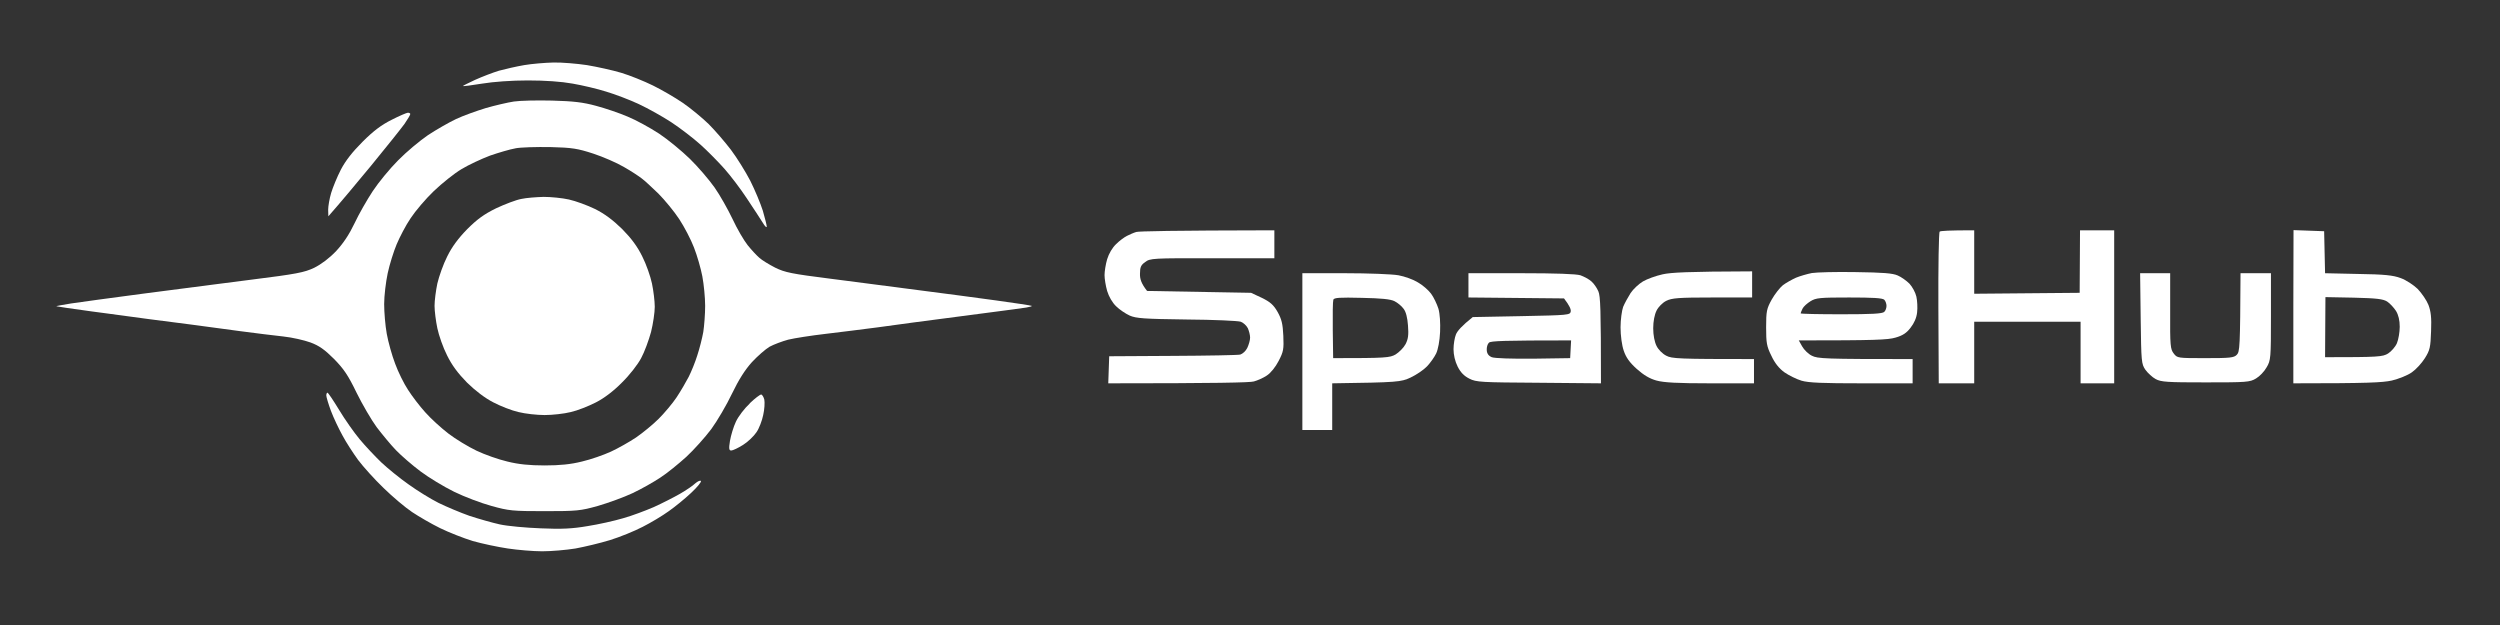 <svg width="200" height="50" viewBox="0 0 200 50" fill="none" xmlns="http://www.w3.org/2000/svg">
<rect x="0" y="0" width="200" height="50" fill="#333333" stroke="none"/>
<path d="M58.876 33.727C59.07 33.309 59.562 32.667 59.981 32.279V32.264C60.384 31.875 60.802 31.562 60.891 31.562C60.966 31.562 61.085 31.741 61.145 31.965C61.19 32.204 61.16 32.756 61.056 33.204C60.966 33.652 60.727 34.279 60.518 34.578C60.309 34.891 59.831 35.354 59.443 35.593C59.04 35.847 58.622 36.041 58.502 36.041C58.323 36.041 58.294 35.907 58.398 35.265C58.473 34.832 58.682 34.13 58.876 33.727Z" fill="white"/>
<path d="M171.628 29.576C171.314 29.113 171.299 28.949 171.255 25.485L171.21 21.857H173.614V24.873C173.599 27.665 173.629 27.934 173.897 28.277C174.181 28.651 174.211 28.651 176.435 28.651C178.391 28.651 178.72 28.621 178.944 28.382C179.183 28.143 179.212 27.785 179.242 21.857H181.676V25.321C181.676 28.651 181.661 28.83 181.332 29.382C181.153 29.711 180.765 30.114 180.481 30.278C179.989 30.577 179.72 30.591 176.45 30.591C173.39 30.591 172.882 30.562 172.449 30.323C172.195 30.188 171.822 29.845 171.628 29.576Z" fill="white"/>
<path fill-rule="evenodd" clip-rule="evenodd" d="M117.476 22.828V23.798L125.121 23.873C125.569 24.455 125.688 24.754 125.658 24.918C125.613 25.202 125.464 25.217 121.717 25.291L117.82 25.366C116.939 26.068 116.581 26.486 116.476 26.755C116.372 27.008 116.282 27.546 116.282 27.934C116.282 28.382 116.401 28.904 116.61 29.323C116.849 29.8 117.133 30.084 117.551 30.293C118.103 30.577 118.492 30.591 123.12 30.621L128.077 30.666C128.077 24.664 128.032 23.679 127.868 23.306C127.763 23.052 127.509 22.679 127.315 22.514C127.121 22.335 126.718 22.126 126.434 22.022C126.091 21.917 124.494 21.857 121.687 21.857H117.476V22.828ZM119.119 27.411C118.999 27.516 118.925 27.785 118.94 28.009C118.954 28.292 119.089 28.471 119.343 28.576C119.567 28.666 120.955 28.71 122.672 28.695L125.613 28.651L125.688 27.232C120.253 27.232 119.268 27.277 119.119 27.411Z" fill="white"/>
<path fill-rule="evenodd" clip-rule="evenodd" d="M104.189 28.128V34.399H106.577V30.666C111.863 30.591 112.072 30.562 112.848 30.203C113.296 29.994 113.893 29.591 114.162 29.308C114.431 29.024 114.759 28.561 114.893 28.277C115.043 27.964 115.177 27.262 115.207 26.56C115.237 25.844 115.192 25.097 115.073 24.694C114.953 24.321 114.699 23.783 114.49 23.5C114.281 23.216 113.804 22.798 113.43 22.589C113.072 22.365 112.37 22.111 111.878 22.022C111.385 21.932 109.459 21.857 107.578 21.857H104.189V28.128ZM106.667 23.977C106.622 24.097 106.607 25.187 106.622 26.411L106.652 28.651C110.877 28.651 111.191 28.621 111.654 28.352C111.937 28.173 112.296 27.814 112.445 27.531C112.654 27.128 112.699 26.799 112.639 26.038C112.594 25.411 112.475 24.933 112.281 24.694C112.131 24.485 111.803 24.216 111.564 24.097C111.251 23.933 110.504 23.858 108.936 23.828C107.175 23.783 106.727 23.813 106.667 23.977Z" fill="white"/>
<path fill-rule="evenodd" clip-rule="evenodd" d="M144.948 21.843C144.575 21.917 144.007 22.082 143.679 22.216C143.35 22.365 142.873 22.634 142.634 22.813C142.395 23.007 141.992 23.515 141.738 23.963C141.335 24.694 141.29 24.888 141.29 26.187C141.29 27.427 141.335 27.71 141.708 28.457C141.977 29.039 142.32 29.472 142.753 29.785C143.096 30.024 143.724 30.338 144.127 30.457C144.694 30.622 145.814 30.666 148.949 30.666H153.01V28.726C145.948 28.726 145.411 28.696 144.948 28.457C144.664 28.322 144.321 27.979 144.171 27.71L143.903 27.233C150.024 27.233 151.024 27.188 151.636 27.009C152.219 26.844 152.532 26.635 152.846 26.217C153.129 25.859 153.324 25.426 153.368 24.993C153.413 24.62 153.383 24.052 153.309 23.724C153.234 23.395 152.98 22.933 152.756 22.694C152.517 22.455 152.099 22.156 151.816 22.037C151.413 21.858 150.651 21.798 148.456 21.768C146.889 21.738 145.321 21.783 144.948 21.843ZM144.843 24.097C144.575 24.261 144.276 24.53 144.201 24.694L144.201 24.694C144.127 24.859 144.052 25.023 144.052 25.068C144.052 25.112 145.515 25.142 147.307 25.142C149.711 25.142 150.606 25.098 150.741 24.948C150.845 24.859 150.92 24.635 150.92 24.47C150.92 24.306 150.845 24.082 150.741 23.978C150.591 23.843 149.845 23.799 147.934 23.799C145.59 23.799 145.276 23.828 144.843 24.097Z" fill="white"/>
<path d="M131.436 22.515C131.765 22.32 132.466 22.067 133.004 21.947C133.661 21.798 134.974 21.723 140.17 21.708V23.799H137.005C134.273 23.799 133.75 23.843 133.302 24.067C133.004 24.216 132.675 24.545 132.526 24.844C132.362 25.172 132.257 25.709 132.257 26.262C132.257 26.814 132.362 27.352 132.526 27.68C132.675 27.979 133.004 28.307 133.302 28.457C133.75 28.695 134.273 28.725 140.319 28.725V30.666H136.811C134.198 30.666 133.108 30.607 132.511 30.442C131.974 30.293 131.496 30.009 130.943 29.517C130.361 28.994 130.077 28.591 129.898 28.053C129.749 27.621 129.644 26.844 129.644 26.187C129.644 25.575 129.749 24.829 129.853 24.545C129.973 24.261 130.242 23.769 130.451 23.44C130.66 23.127 131.108 22.709 131.436 22.515Z" fill="white"/>
<path fill-rule="evenodd" clip-rule="evenodd" d="M183.467 24.545V30.666C189.469 30.666 190.589 30.607 191.351 30.442C191.903 30.308 192.62 30.024 192.948 29.785C193.277 29.561 193.739 29.054 193.993 28.651C194.396 28.009 194.441 27.785 194.486 26.501C194.531 25.396 194.471 24.918 194.277 24.396C194.128 24.022 193.739 23.455 193.411 23.112C193.068 22.783 192.47 22.395 192.052 22.246C191.455 22.022 190.753 21.947 188.663 21.917L186.006 21.858L185.931 18.498L183.482 18.409L183.467 24.545ZM186.02 26.172L186.006 28.576C190.29 28.576 190.619 28.546 191.052 28.277C191.306 28.113 191.634 27.74 191.754 27.456C191.873 27.173 191.978 26.575 191.978 26.142C191.978 25.625 191.878 25.202 191.679 24.873C191.515 24.62 191.201 24.276 190.977 24.127C190.649 23.918 190.141 23.858 188.305 23.813L186.035 23.769L186.02 26.172Z" fill="white"/>
<path d="M155.07 24.649C155.055 21.335 155.1 18.573 155.175 18.528C155.25 18.468 155.892 18.424 157.937 18.424V23.5L166.373 23.425L166.402 18.424H169.135V30.666H166.447V25.739H157.937V30.666H155.1L155.07 24.649Z" fill="white"/>
<path d="M90.154 18.872C90.363 18.767 90.692 18.618 90.901 18.558C91.11 18.498 93.678 18.439 101.949 18.424V20.663H96.992C92.23 20.648 92.006 20.663 91.618 20.962C91.274 21.201 91.199 21.38 91.199 21.887C91.184 22.305 91.289 22.664 91.767 23.276L100.083 23.425L100.949 23.828C101.621 24.157 101.889 24.396 102.203 24.948C102.531 25.53 102.621 25.904 102.666 26.859C102.711 27.934 102.681 28.128 102.292 28.875C102.039 29.367 101.665 29.83 101.352 30.039C101.068 30.233 100.59 30.442 100.307 30.517C100.023 30.607 97.276 30.666 88.661 30.666L88.736 28.501L93.812 28.471C96.604 28.457 99.038 28.412 99.217 28.367C99.411 28.307 99.665 28.083 99.784 27.829C99.904 27.576 100.008 27.217 100.008 27.008C100.008 26.799 99.919 26.471 99.829 26.262C99.725 26.053 99.471 25.814 99.262 25.739C99.053 25.665 97.112 25.575 94.932 25.56C91.513 25.515 90.901 25.471 90.378 25.247C90.05 25.097 89.557 24.769 89.288 24.5C88.99 24.216 88.706 23.724 88.572 23.276C88.452 22.858 88.363 22.291 88.363 22.007C88.363 21.723 88.452 21.141 88.572 20.738C88.706 20.29 88.99 19.812 89.288 19.528C89.557 19.26 89.945 18.976 90.154 18.872Z" fill="white"/>
<path d="M29.015 11.332C29.881 10.466 30.523 9.988 31.33 9.585C31.942 9.271 32.539 9.018 32.629 9.018C32.733 9.018 32.823 9.062 32.823 9.122C32.823 9.197 32.614 9.54 32.36 9.913C32.091 10.287 30.882 11.795 29.672 13.273C28.448 14.751 27.194 16.259 26.268 17.304L26.253 16.781C26.253 16.498 26.358 15.885 26.492 15.438C26.627 14.99 26.97 14.153 27.269 13.571C27.642 12.855 28.194 12.153 29.015 11.332Z" fill="white"/>
<path fill-rule="evenodd" clip-rule="evenodd" d="M41.109 8.122C40.616 8.196 39.601 8.435 38.869 8.644C38.138 8.868 37.048 9.256 36.481 9.525C35.913 9.794 34.898 10.376 34.241 10.809C33.584 11.257 32.509 12.153 31.852 12.825C31.195 13.482 30.285 14.586 29.822 15.288C29.359 15.99 28.702 17.14 28.359 17.871C27.941 18.752 27.463 19.469 26.895 20.081C26.343 20.663 25.701 21.141 25.134 21.424C24.342 21.798 23.745 21.917 20.058 22.38C19.242 22.486 18.226 22.616 17.144 22.755C15.175 23.007 12.988 23.288 11.398 23.5C8.935 23.828 6.367 24.172 5.695 24.276C5.023 24.381 4.485 24.485 4.5 24.5C4.515 24.515 5.814 24.709 7.367 24.918C7.73 24.966 8.119 25.018 8.513 25.07C9.823 25.244 11.198 25.427 11.921 25.53C12.861 25.65 14.384 25.844 15.28 25.963C15.84 26.037 16.718 26.155 17.595 26.274C18.143 26.348 18.691 26.423 19.162 26.486C20.401 26.65 21.968 26.844 22.67 26.919C23.372 26.993 24.342 27.217 24.835 27.396C25.522 27.65 25.97 27.964 26.716 28.71C27.508 29.517 27.851 30.024 28.523 31.413C28.986 32.353 29.717 33.607 30.135 34.175C30.568 34.742 31.255 35.578 31.673 36.011C32.106 36.459 32.987 37.221 33.644 37.713C34.301 38.206 35.51 38.938 36.331 39.341C37.152 39.744 38.496 40.251 39.317 40.475C40.706 40.864 41.019 40.893 43.572 40.893C46.14 40.893 46.439 40.864 47.828 40.475C48.649 40.236 49.888 39.788 50.59 39.46C51.291 39.132 52.292 38.564 52.829 38.206C53.367 37.862 54.292 37.101 54.904 36.549C55.517 35.981 56.412 34.981 56.905 34.324C57.383 33.667 58.129 32.398 58.562 31.487C59.1 30.368 59.607 29.576 60.16 28.964C60.608 28.486 61.235 27.934 61.563 27.74C61.892 27.561 62.563 27.307 63.056 27.173C63.549 27.053 64.893 26.844 66.042 26.71C67.192 26.575 69.073 26.337 70.223 26.187C71.372 26.023 74.388 25.62 76.941 25.291C79.494 24.963 81.808 24.649 82.092 24.605C82.376 24.56 82.585 24.5 82.54 24.47C82.495 24.44 81.226 24.246 79.703 24.037C78.18 23.828 75.388 23.455 73.507 23.216C72.013 23.015 69.709 22.719 67.837 22.478C67.352 22.416 66.896 22.358 66.49 22.305C63.31 21.902 62.802 21.798 62.011 21.41C61.518 21.156 60.951 20.812 60.742 20.618C60.533 20.439 60.115 19.991 59.816 19.618C59.518 19.245 58.965 18.304 58.607 17.528C58.234 16.751 57.592 15.602 57.159 14.99C56.726 14.377 55.845 13.347 55.188 12.705C54.546 12.078 53.441 11.168 52.724 10.69C51.993 10.212 50.873 9.6 50.216 9.331C49.559 9.047 48.41 8.659 47.678 8.465C46.633 8.181 45.857 8.092 44.17 8.047C42.975 8.017 41.602 8.047 41.109 8.122ZM41.228 11.869C40.795 11.944 39.885 12.213 39.198 12.451C38.526 12.705 37.496 13.183 36.928 13.526C36.346 13.87 35.361 14.661 34.704 15.288C34.062 15.9 33.226 16.886 32.853 17.453C32.464 18.02 31.972 18.976 31.733 19.543C31.494 20.111 31.166 21.156 31.016 21.857C30.867 22.559 30.733 23.664 30.733 24.321C30.733 24.978 30.822 26.053 30.942 26.71C31.061 27.367 31.36 28.442 31.613 29.099C31.852 29.755 32.315 30.696 32.644 31.189C32.957 31.681 33.569 32.488 34.017 32.98C34.45 33.473 35.286 34.234 35.868 34.682C36.451 35.13 37.466 35.742 38.123 36.056C38.78 36.37 39.885 36.758 40.586 36.922C41.482 37.146 42.348 37.235 43.572 37.235C44.797 37.235 45.663 37.146 46.558 36.922C47.26 36.758 48.29 36.399 48.873 36.131C49.455 35.862 50.351 35.354 50.888 34.996C51.426 34.623 52.232 33.966 52.695 33.503C53.143 33.055 53.8 32.279 54.128 31.786C54.456 31.293 54.889 30.547 55.098 30.144C55.307 29.726 55.621 28.964 55.785 28.427C55.964 27.889 56.173 27.053 56.263 26.56C56.338 26.068 56.412 25.127 56.412 24.47C56.412 23.813 56.308 22.753 56.188 22.111C56.069 21.484 55.77 20.439 55.517 19.797C55.278 19.17 54.74 18.14 54.337 17.528C53.934 16.916 53.172 15.99 52.665 15.482C52.142 14.975 51.545 14.422 51.336 14.273C51.127 14.109 50.5 13.691 49.918 13.362C49.335 13.019 48.231 12.541 47.454 12.287C46.215 11.884 45.782 11.809 44.02 11.765C42.916 11.75 41.646 11.78 41.213 11.869H41.228Z" fill="white"/>
<path d="M39.691 16.662C40.392 16.333 41.288 15.99 41.706 15.915C42.109 15.826 42.915 15.766 43.498 15.751C44.08 15.751 44.976 15.841 45.513 15.96C46.051 16.079 46.991 16.423 47.603 16.721C48.38 17.11 49.037 17.602 49.783 18.334C50.515 19.08 50.993 19.722 51.381 20.514C51.694 21.126 52.038 22.111 52.157 22.678C52.277 23.246 52.381 24.097 52.381 24.545C52.381 24.993 52.247 25.903 52.083 26.56C51.903 27.217 51.56 28.158 51.291 28.651C51.037 29.143 50.351 30.024 49.768 30.591C49.111 31.263 48.35 31.846 47.678 32.189C47.096 32.488 46.2 32.846 45.663 32.965C45.125 33.1 44.184 33.204 43.572 33.204C42.96 33.204 42.02 33.1 41.482 32.965C40.945 32.846 40.034 32.488 39.467 32.189C38.795 31.846 38.033 31.263 37.361 30.606C36.63 29.86 36.152 29.218 35.764 28.427C35.45 27.814 35.107 26.829 34.988 26.262C34.868 25.694 34.764 24.873 34.764 24.47C34.764 24.052 34.868 23.246 34.988 22.678C35.122 22.111 35.465 21.126 35.779 20.514C36.152 19.752 36.66 19.066 37.376 18.334C38.183 17.528 38.72 17.14 39.691 16.662Z" fill="white"/>
<path d="M39.914 5.658C40.407 5.524 41.318 5.315 41.93 5.21C42.542 5.106 43.602 5.016 44.289 5.001C44.961 4.987 46.17 5.091 46.962 5.21C47.768 5.345 48.992 5.614 49.694 5.823C50.395 6.032 51.53 6.494 52.232 6.838C52.934 7.181 54.008 7.808 54.621 8.226C55.233 8.644 56.173 9.421 56.696 9.928C57.218 10.451 58.025 11.392 58.488 12.004C58.95 12.616 59.637 13.721 60.025 14.467C60.399 15.214 60.846 16.289 61.026 16.856C61.19 17.423 61.339 18.006 61.339 18.125C61.339 18.244 61.19 18.11 61.026 17.826C60.846 17.543 60.279 16.662 59.757 15.886C59.249 15.109 58.428 14.034 57.95 13.497C57.472 12.959 56.621 12.093 56.039 11.571C55.457 11.048 54.427 10.257 53.725 9.794C53.023 9.331 51.844 8.674 51.112 8.331C50.38 7.987 49.201 7.54 48.499 7.331C47.798 7.107 46.588 6.823 45.812 6.689C44.901 6.524 43.617 6.435 42.229 6.435C40.93 6.435 39.467 6.539 38.571 6.689C37.75 6.823 37.063 6.912 37.033 6.883C37.018 6.868 37.451 6.644 38.004 6.39C38.571 6.136 39.422 5.808 39.914 5.658Z" fill="white"/>
<path d="M26.477 32.876C26.268 32.309 26.104 31.756 26.104 31.637C26.104 31.517 26.149 31.413 26.194 31.413C26.253 31.413 26.672 32.04 27.134 32.801C27.582 33.548 28.329 34.608 28.777 35.145C29.224 35.683 30.001 36.504 30.494 36.982C31.001 37.459 31.972 38.251 32.673 38.743C33.375 39.251 34.465 39.923 35.092 40.236C35.734 40.55 36.839 41.013 37.556 41.267C38.287 41.506 39.377 41.819 39.989 41.953C40.601 42.088 42.079 42.222 43.274 42.267C44.931 42.342 45.797 42.297 47.006 42.088C47.872 41.953 49.141 41.67 49.843 41.461C50.545 41.267 51.65 40.849 52.306 40.565C52.963 40.266 53.904 39.789 54.397 39.505C54.889 39.221 55.442 38.848 55.621 38.669C55.815 38.505 56.009 38.415 56.069 38.475C56.144 38.535 55.785 38.968 55.292 39.43C54.8 39.893 53.994 40.55 53.501 40.894C53.008 41.252 52.068 41.819 51.411 42.148C50.754 42.491 49.574 42.969 48.798 43.208C48.022 43.447 46.767 43.745 46.036 43.88C45.304 43.999 44.11 44.103 43.378 44.103C42.662 44.103 41.422 43.999 40.631 43.88C39.825 43.76 38.556 43.491 37.824 43.282C37.093 43.058 35.913 42.596 35.212 42.252C34.51 41.909 33.51 41.326 32.972 40.968C32.434 40.61 31.404 39.744 30.688 39.042C29.956 38.34 29.045 37.325 28.642 36.788C28.254 36.25 27.687 35.384 27.403 34.847C27.105 34.309 26.686 33.428 26.477 32.876Z" fill="white"/>
</svg>
